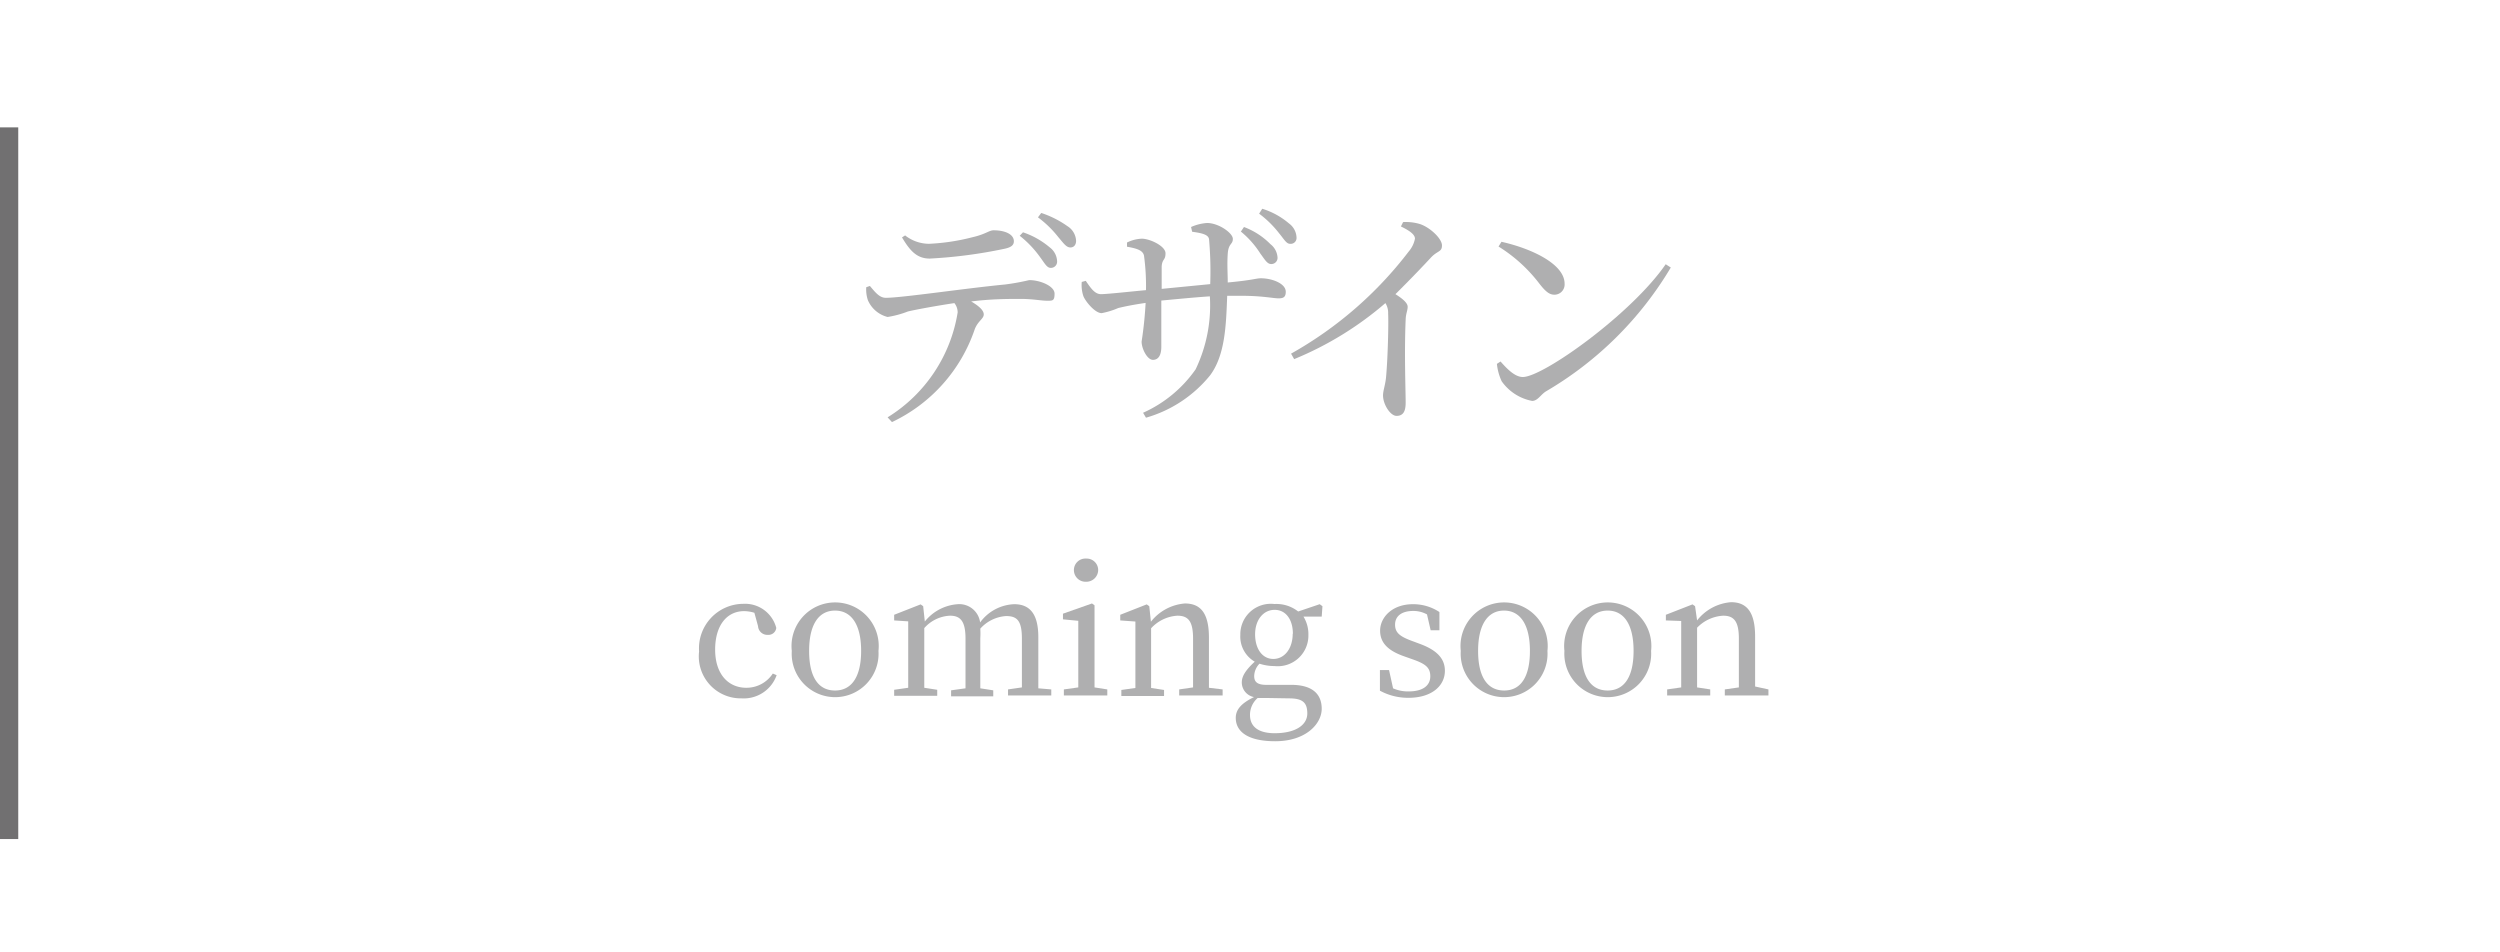 <svg xmlns="http://www.w3.org/2000/svg" viewBox="0 0 137 52.16"><defs><style>.cls-1{fill:#fff;}.cls-2{fill:#afafb0;}.cls-3{fill:none;stroke:#717071;stroke-miterlimit:10;}</style></defs><title>header_main_nav_contents_ul_kenmigawa_li_comming_04</title><g id="レイヤー_2" data-name="レイヤー 2"><g id="レイヤー_1-2" data-name="レイヤー 1"><rect class="cls-1" width="137" height="52.16"/><path class="cls-2" d="M42.56,37a1.91,1.91,0,0,1-1.92,1.27,2.3,2.3,0,0,1-2.33-2.57,2.44,2.44,0,0,1,2.41-2.61,1.77,1.77,0,0,1,1.82,1.32.43.43,0,0,1-.46.38.51.51,0,0,1-.54-.48l-.2-.73a2,2,0,0,0-.56-.09c-.94,0-1.59.77-1.59,2.11s.72,2.09,1.71,2.09a1.72,1.72,0,0,0,1.45-.78Z"/><path class="cls-2" d="M43.39,35.67a2.39,2.39,0,1,1,4.75,0,2.38,2.38,0,1,1-4.75,0Zm3.8,0c0-1.44-.53-2.21-1.43-2.21s-1.42.77-1.42,2.21.51,2.17,1.42,2.17S47.19,37.09,47.19,35.67Z"/><path class="cls-2" d="M57.61,37.78v.33H55.24v-.33l.76-.11c0-.52,0-1.24,0-1.74V35c0-1-.27-1.24-.87-1.24a2.08,2.08,0,0,0-1.41.69,4.22,4.22,0,0,1,0,.53v1c0,.5,0,1.22,0,1.74l.71.11v.33H52.12v-.33l.79-.11c0-.52,0-1.24,0-1.74V35c0-.95-.27-1.26-.85-1.26a2,2,0,0,0-1.41.68v1.53c0,.48,0,1.21,0,1.74l.71.11v.33H49v-.33l.77-.11c0-.53,0-1.26,0-1.74v-.54c0-.58,0-.94,0-1.36L49,34v-.31l1.45-.57.14.1.09.84a2.53,2.53,0,0,1,1.8-.95,1.15,1.15,0,0,1,1.23,1,2.43,2.43,0,0,1,1.87-1c.84,0,1.32.52,1.32,1.8v1.07c0,.5,0,1.22,0,1.74Z"/><path class="cls-2" d="M60.68,37.78v.33H58.3v-.33l.79-.11c0-.53,0-1.26,0-1.74v-.55c0-.57,0-.91,0-1.36l-.84-.08v-.31l1.59-.56.14.1,0,1.37v1.39c0,.48,0,1.21,0,1.74Zm-1.83-6.54a.63.63,0,0,1,.67-.63.63.63,0,0,1,.66.63.65.65,0,0,1-.66.64A.64.64,0,0,1,58.85,31.24Z"/><path class="cls-2" d="M67,37.78v.33H64.62v-.33l.76-.11c0-.52,0-1.24,0-1.74V35c0-.94-.25-1.26-.86-1.26a2.13,2.13,0,0,0-1.44.69v1.53c0,.48,0,1.21,0,1.74l.71.11v.33H61.45v-.33l.77-.11c0-.53,0-1.26,0-1.74v-.54c0-.58,0-.94,0-1.36L61.39,34v-.31l1.45-.57.14.1.09.85a2.64,2.64,0,0,1,1.86-1c.88,0,1.32.55,1.32,1.88v1c0,.5,0,1.22,0,1.74Z"/><path class="cls-2" d="M72.43,33.79l-1,0a1.83,1.83,0,0,1,.27,1,1.68,1.68,0,0,1-1.86,1.71,2.61,2.61,0,0,1-.82-.13,1,1,0,0,0-.29.68c0,.3.15.48.66.48h1.37c1.14,0,1.67.49,1.67,1.31s-.86,1.78-2.55,1.78c-1.5,0-2.16-.53-2.16-1.28,0-.44.28-.79,1-1.14a.82.82,0,0,1-.67-.8c0-.33.19-.66.71-1.14a1.59,1.59,0,0,1-.79-1.47,1.67,1.67,0,0,1,1.87-1.69,1.93,1.93,0,0,1,1.3.41l1.18-.4.15.11Zm-3,4.46-.51,0a1.22,1.22,0,0,0-.42.93c0,.69.53,1,1.35,1,1.18,0,1.79-.47,1.79-1.08s-.27-.83-1-.83Zm1.42-3.52c0-.77-.38-1.31-1-1.31s-1.07.55-1.07,1.34.39,1.35,1,1.35S70.84,35.54,70.84,34.73Z"/><path class="cls-2" d="M77.77,35.27c1,.36,1.41.84,1.41,1.49,0,.8-.69,1.48-2,1.48a3.22,3.22,0,0,1-1.56-.39l0-1.13h.5l.22,1a2,2,0,0,0,.85.17c.81,0,1.19-.34,1.19-.83s-.28-.69-1-.94l-.48-.17c-.77-.28-1.27-.68-1.27-1.39s.64-1.45,1.8-1.45a2.6,2.6,0,0,1,1.45.43l0,1H78.4l-.2-.87a1.55,1.55,0,0,0-.75-.19c-.66,0-1,.3-1,.75s.27.66,1,.92Z"/><path class="cls-2" d="M80.05,35.67a2.39,2.39,0,1,1,4.75,0,2.38,2.38,0,1,1-4.75,0Zm3.79,0c0-1.44-.53-2.21-1.42-2.21S81,34.23,81,35.67s.52,2.17,1.43,2.17S83.84,37.09,83.84,35.67Z"/><path class="cls-2" d="M85.73,35.67a2.39,2.39,0,1,1,4.75,0,2.38,2.38,0,1,1-4.75,0Zm3.79,0c0-1.44-.52-2.21-1.42-2.21s-1.43.77-1.43,2.21.52,2.17,1.43,2.17S89.52,37.09,89.52,35.67Z"/><path class="cls-2" d="M96.91,37.78v.33H94.52v-.33l.77-.11c0-.52,0-1.24,0-1.74V35c0-.94-.26-1.26-.86-1.26A2.15,2.15,0,0,0,93,34.4v1.53c0,.48,0,1.21,0,1.74l.72.11v.33H91.36v-.33l.77-.11c0-.53,0-1.26,0-1.74v-.54c0-.58,0-.94,0-1.36L91.29,34v-.31l1.46-.57.14.1L93,34a2.62,2.62,0,0,1,1.86-1c.87,0,1.32.55,1.32,1.88v1c0,.5,0,1.22,0,1.74Z"/><path class="cls-2" d="M47.67,15.67c.28.33.52.65.87.65.89,0,4.35-.52,6.54-.73a12.47,12.47,0,0,0,1.32-.24c.61,0,1.39.33,1.39.74s-.11.39-.42.39-.78-.1-1.44-.1-1.6,0-2.71.14c.38.22.69.47.69.71s-.31.35-.49.8a8.72,8.72,0,0,1-4.54,5.1l-.24-.26a8.3,8.3,0,0,0,3.84-5.75.82.82,0,0,0-.18-.51c-1,.15-2.14.36-2.55.46a5.31,5.31,0,0,1-1.11.3,1.6,1.6,0,0,1-1.08-.92,1.86,1.86,0,0,1-.09-.71ZM49.6,12.9a2.13,2.13,0,0,0,1.31.46A11.52,11.52,0,0,0,53.29,13c.74-.17.91-.38,1.16-.38.63,0,1.11.22,1.11.6,0,.21-.14.34-.55.42a26.32,26.32,0,0,1-4.06.53c-.7,0-1.08-.42-1.52-1.16Zm6.46-.17a4.48,4.48,0,0,1,1.47.83,1,1,0,0,1,.4.77.34.34,0,0,1-.35.35c-.21,0-.33-.25-.57-.57a5.71,5.71,0,0,0-1.13-1.19Zm1-1.06a5.36,5.36,0,0,1,1.43.72,1,1,0,0,1,.48.81c0,.2-.11.37-.33.36S58.26,13.3,58,13a5.84,5.84,0,0,0-1.12-1.09Z"/><path class="cls-2" d="M65.27,12.44a2.58,2.58,0,0,1,.88-.22c.63,0,1.41.55,1.41.87s-.24.23-.28.82,0,1.07,0,1.57c1.41-.13,1.54-.23,1.82-.23.6,0,1.36.28,1.36.74,0,.29-.13.36-.4.36s-.9-.14-2-.14l-.81,0c-.06,1.66-.12,3.25-.93,4.35a7,7,0,0,1-3.52,2.33l-.16-.27a7,7,0,0,0,2.88-2.38,8.09,8.09,0,0,0,.78-4c-.91.06-1.88.16-2.66.23,0,1.06,0,2.08,0,2.53s-.15.72-.46.72-.62-.61-.62-1a21.23,21.23,0,0,0,.22-2.12c-.63.09-1.13.19-1.5.28a4.24,4.24,0,0,1-.91.28c-.37,0-.89-.65-1-.93a1.91,1.91,0,0,1-.09-.78l.22-.06c.26.38.49.73.83.73s1.7-.15,2.47-.22A12.35,12.35,0,0,0,62.69,14c-.07-.28-.37-.38-.93-.48v-.23a2,2,0,0,1,.81-.21c.44,0,1.3.4,1.3.8s-.18.29-.21.72c0,.23,0,.73,0,1.23l2.66-.26a19.88,19.88,0,0,0-.06-2.41c0-.3-.36-.38-.93-.46Zm2.9,0a4,4,0,0,1,1.45.94,1,1,0,0,1,.39.75.34.34,0,0,1-.35.34c-.22,0-.35-.25-.59-.57A5.06,5.06,0,0,0,68,12.69Zm1-1a4.1,4.1,0,0,1,1.46.8,1,1,0,0,1,.42.78.32.32,0,0,1-.36.34c-.2,0-.33-.26-.59-.57A5.6,5.6,0,0,0,69,11.71Z"/><path class="cls-2" d="M76.89,12.17a2.7,2.7,0,0,1,.93.11c.56.19,1.2.8,1.2,1.17s-.25.28-.61.67-1.12,1.19-1.94,2c.38.24.67.48.67.69s-.1.37-.11.71c-.08,1.86,0,3.81,0,4.55,0,.51-.16.72-.5.72s-.74-.63-.74-1.12c0-.25.11-.52.16-.94.1-1,.15-3,.12-3.55a1,1,0,0,0-.15-.57,18.26,18.26,0,0,1-5,3.07l-.17-.3a21.09,21.09,0,0,0,6.45-5.6,1.52,1.52,0,0,0,.34-.7c0-.21-.25-.42-.77-.67Z"/><path class="cls-2" d="M91.28,14.48l.28.18a19.29,19.29,0,0,1-6.83,6.78c-.3.18-.46.53-.77.53a2.64,2.64,0,0,1-1.67-1.08,3,3,0,0,1-.26-.95l.2-.13c.36.41.79.85,1.22.85C84.57,20.66,89.42,17.19,91.28,14.48Zm-9-1.23c1.57.35,3.46,1.19,3.46,2.3a.56.56,0,0,1-.56.6c-.27,0-.48-.17-.81-.59a8.34,8.34,0,0,0-2.25-2.05Z"/><line class="cls-3" x1="0.5" y1="6.98" x2="0.5" y2="45.98"/></g></g></svg>